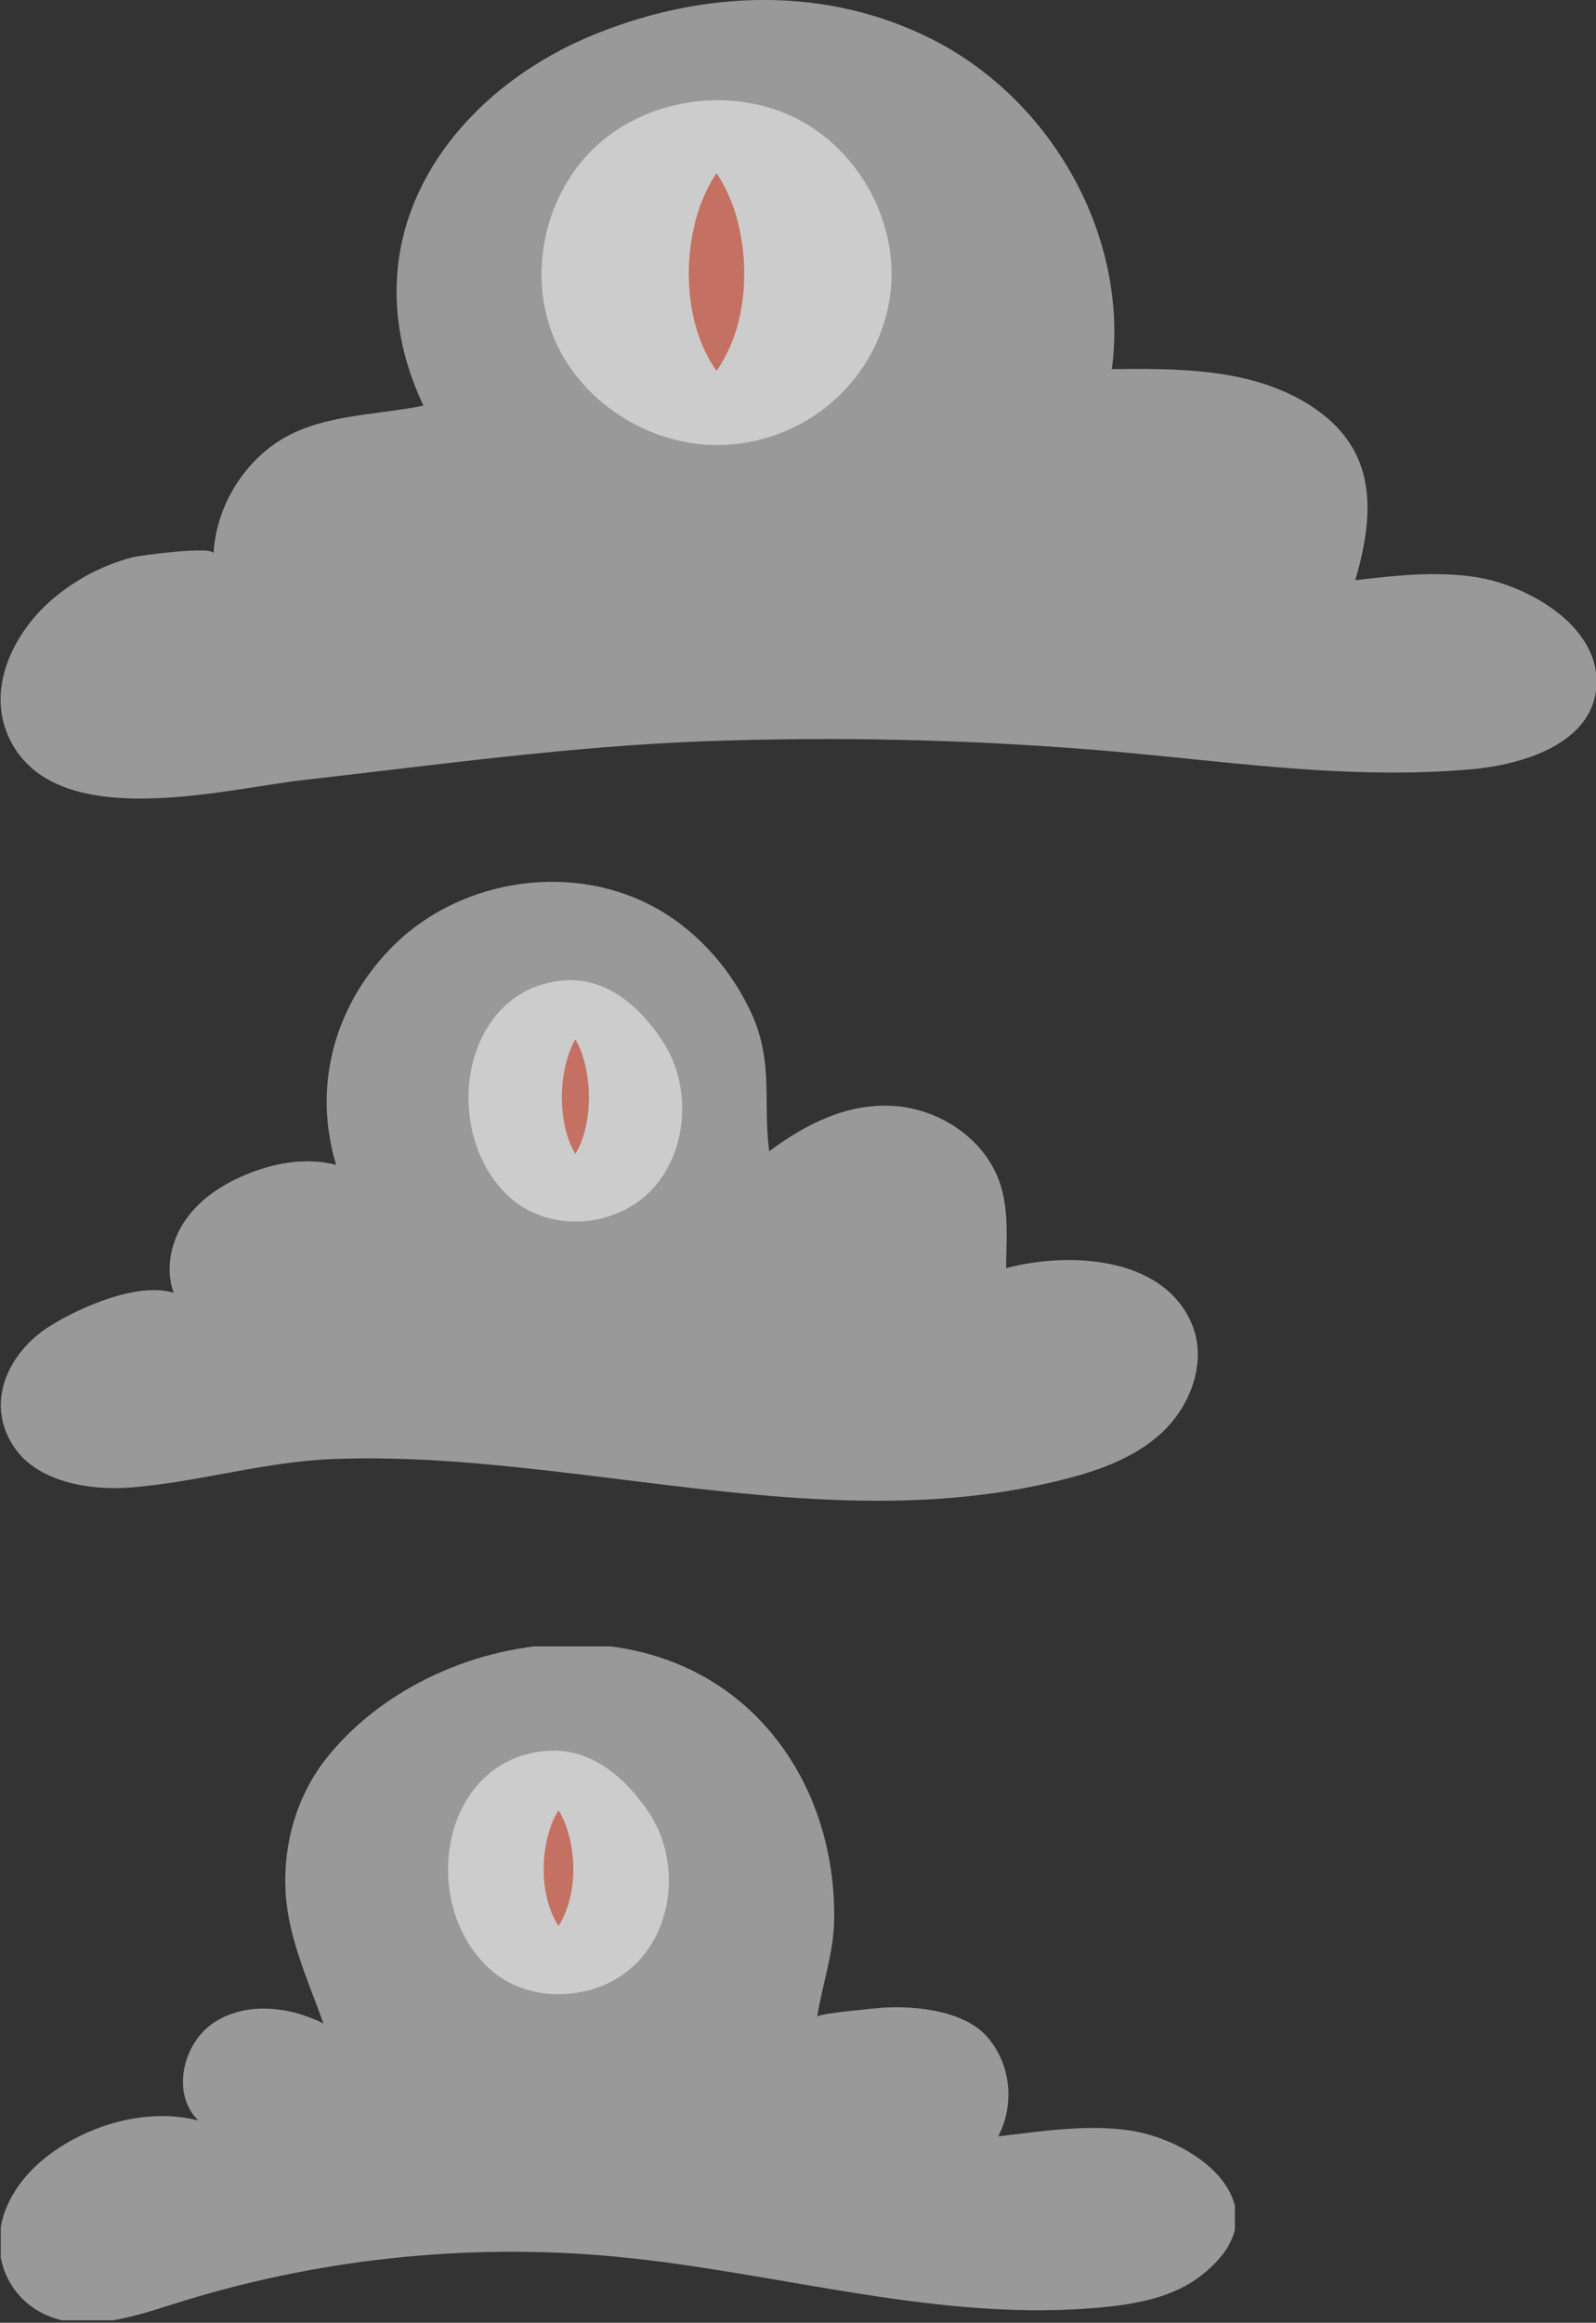 <?xml version="1.0" encoding="utf-8"?>
<!-- Generator: Adobe Illustrator 16.0.0, SVG Export Plug-In . SVG Version: 6.00 Build 0)  -->
<!DOCTYPE svg PUBLIC "-//W3C//DTD SVG 1.1//EN" "http://www.w3.org/Graphics/SVG/1.1/DTD/svg11.dtd">
<svg version="1.1" id="Layer_1" xmlns="http://www.w3.org/2000/svg" xmlns:xlink="http://www.w3.org/1999/xlink" x="0px" y="0px"
	 width="80px" height="116.34px" viewBox="0 0 80 116.34" enable-background="new 0 0 80 116.34" xml:space="preserve">
<rect x="0" y="0" width="80" height="116.34" fill="#333333" stroke="none"/>
<g>
	<g opacity="0.5">
		<g>
			<g>
				<defs>
					<rect id="SVGID_1_" x="0.03" width="80" height="40"/>
				</defs>
				<clipPath id="SVGID_2_">
					<use xlink:href="#SVGID_1_"  overflow="visible"/>
				</clipPath>
				<path clip-path="url(#SVGID_2_)" fill="#FFFFFF" d="M57.984,37.845c5.24,0.521,10.399,1.154,15.722,0.69
					c2.669-0.23,5.905-1.275,6.285-3.886c0.461-3.163-3.345-5.325-6-5.741c-2.001-0.313-4.046-0.081-6.058,0.153
					c1.041-3.553,1.116-6.85-2.664-8.999c-2.828-1.608-6.272-1.613-9.537-1.574c0.871-6.572-2.953-13.414-8.924-16.476
					c-5.336-2.738-11.48-2.532-16.991-0.296c-3.633,1.474-6.881,4.068-8.64,7.528c-1.827,3.589-1.649,7.509,0.049,11.072
					c-2.456,0.505-5.347,0.427-7.465,1.92c-1.781,1.258-2.939,3.335-3.057,5.489c0.023-0.406-3.727,0.098-4.058,0.186
					c-1.495,0.393-2.904,1.133-4.063,2.142c-2.018,1.756-3.388,4.683-1.973,7.212c2.481,4.433,10.647,2.248,14.607,1.803
					c6.723-0.759,13.436-1.7,20.206-1.944c6.424-0.231,12.861-0.091,19.27,0.421C55.794,37.632,56.893,37.737,57.984,37.845"/>
			</g>
		</g>
	</g>
	<g opacity="0.5">
		<g>
			<g>
				<defs>
					<rect id="SVGID_3_" x="27.143" y="5.02" width="17.55" height="17.274"/>
				</defs>
				<clipPath id="SVGID_4_">
					<use xlink:href="#SVGID_3_"  overflow="visible"/>
				</clipPath>
				<path clip-path="url(#SVGID_4_)" fill="#FFFFFF" d="M36.397,22.281c1.161-0.065,2.306-0.358,3.352-0.858
					c1.511-0.723,2.804-1.884,3.674-3.297c0.623-1.01,1.032-2.146,1.194-3.317c0.486-3.506-1.459-7.215-4.649-8.852
					C36.78,4.32,32.576,4.873,29.934,7.273s-3.534,6.483-2.131,9.741C29.206,20.274,32.807,22.48,36.397,22.281"/>
			</g>
		</g>
	</g>
	<path fill="#C47062" d="M35.916,8.683c0,0,0.117,0.155,0.27,0.425c0.156,0.27,0.343,0.657,0.521,1.12
		c0.35,0.926,0.591,2.162,0.597,3.398c0.015,1.235-0.211,2.471-0.571,3.398c-0.18,0.463-0.374,0.849-0.537,1.12
		c-0.156,0.27-0.28,0.424-0.28,0.424s-0.125-0.154-0.281-0.424c-0.162-0.271-0.357-0.657-0.537-1.12
		c-0.359-0.927-0.586-2.163-0.57-3.398c0.005-1.236,0.246-2.472,0.597-3.398c0.177-0.463,0.365-0.85,0.521-1.12
		C35.798,8.837,35.916,8.683,35.916,8.683"/>
</g>
<g>
	<g opacity="0.5">
		<g>
			<g>
				<defs>
					<rect id="SVGID_5_" x="0.04" y="44.17" width="60" height="31"/>
				</defs>
				<clipPath id="SVGID_6_">
					<use xlink:href="#SVGID_5_"  overflow="visible"/>
				</clipPath>
				<path clip-path="url(#SVGID_6_)" fill="#FFFFFF" d="M6.504,74.508c3.452-0.268,6.727-1.299,10.204-1.43
					c4.032-0.154,8.06,0.258,12.059,0.733c7.993,0.953,16.154,2.297,24.119,0.396c1.914-0.459,3.865-1.08,5.33-2.429
					c1.466-1.346,2.306-3.594,1.531-5.448c-1.468-3.512-6.388-3.605-9.315-2.81c0.008-1.438,0.159-2.931-0.334-4.324
					c-0.783-2.207-3.037-3.658-5.316-3.803c-2.324-0.148-4.399,0.914-6.226,2.271c-0.332-2.573,0.269-4.549-0.992-7.129
					c-1.084-2.221-2.831-4.114-5.003-5.223c-4.223-2.154-9.745-1.197-13.047,2.263c-2.785,2.916-3.842,6.88-2.665,10.768
					c-1.496-0.386-3.095-0.105-4.522,0.489c-1.167,0.485-2.277,1.201-3.015,2.252c-0.738,1.049-1.053,2.465-0.603,3.672
					C6.927,64.19,4,65.473,2.468,66.441c-2.051,1.296-3.272,3.851-1.737,6.077C1.931,74.26,4.572,74.659,6.504,74.508"/>
			</g>
		</g>
	</g>
	<g opacity="0.5">
		<g>
			<g>
				<defs>
					<rect id="SVGID_7_" x="23.482" y="49.096" width="10.713" height="12.085"/>
				</defs>
				<clipPath id="SVGID_8_">
					<use xlink:href="#SVGID_7_"  overflow="visible"/>
				</clipPath>
				<path clip-path="url(#SVGID_8_)" fill="#FFFFFF" d="M25.536,59.956c1.957,1.785,5.271,1.58,7.11-0.338
					c1.839-1.915,2.049-5.197,0.59-7.434c-1.152-1.774-2.833-3.232-4.942-3.078C23.115,49.485,21.993,56.722,25.536,59.956"/>
			</g>
		</g>
	</g>
	<path fill="#C47062" d="M28.84,52.058c0,0,0.224,0.359,0.385,0.897c0.17,0.537,0.293,1.254,0.295,1.971
		c0.003,0.72-0.107,1.436-0.282,1.974c-0.164,0.537-0.397,0.896-0.397,0.896s-0.233-0.358-0.397-0.896
		c-0.175-0.538-0.284-1.254-0.282-1.974c0.002-0.717,0.125-1.434,0.294-1.971C28.616,52.417,28.84,52.058,28.84,52.058"/>
</g>
<g>
	<g opacity="0.5">
		<g>
			<g>
				<defs>
					<rect id="SVGID_9_" x="0.04" y="82.465" width="61.86" height="33.752"/>
				</defs>
				<clipPath id="SVGID_10_">
					<use xlink:href="#SVGID_9_"  overflow="visible"/>
				</clipPath>
				<path clip-path="url(#SVGID_10_)" fill="#FFFFFF" d="M2.722,107.738c-1.029,0.718-1.904,1.656-2.389,2.808
					c-0.746,1.772-0.338,3.791,1.21,4.955c2.071,1.551,4.908,0.615,7.118-0.088c7.133-2.269,14.72-3.084,22.169-2.387
					c8.224,0.771,16.368,3.364,24.586,2.523c1.689-0.172,3.436-0.521,4.779-1.563c4.234-3.282,0.025-6.756-3.613-7.286
					c-2.111-0.308-4.436,0.055-6.546,0.305c0.832-1.594,0.659-3.645-0.597-5.032c-1.209-1.334-3.871-1.58-5.674-1.37
					c-0.332,0.04-2.777,0.252-2.803,0.414c0.258-1.63,0.819-3.158,0.85-4.846c0.028-1.659-0.205-3.33-0.721-4.928
					c-1.012-3.14-3.179-6.031-6.483-7.615c-4.1-1.969-9.129-1.551-13.127,0.408c-2.019,0.987-3.806,2.366-5.128,4.041
					c-1.497,1.896-2.156,4.305-2.042,6.616c0.117,2.338,1.116,4.458,1.902,6.656c-1.705-0.854-3.857-1.099-5.461-0.063
					c-1.603,1.033-2.188,3.602-0.808,4.922c-2.063-0.513-4.288-0.09-6.174,0.896C3.411,107.29,3.058,107.502,2.722,107.738"/>
			</g>
		</g>
	</g>
	<g opacity="0.5">
		<g>
			<g>
				<defs>
					<rect id="SVGID_11_" x="22.46" y="87.685" width="11.068" height="12.202"/>
				</defs>
				<clipPath id="SVGID_12_">
					<use xlink:href="#SVGID_11_"  overflow="visible"/>
				</clipPath>
				<path clip-path="url(#SVGID_12_)" fill="#FFFFFF" d="M24.58,98.647c2.022,1.805,5.448,1.596,7.347-0.34
					c1.899-1.934,2.115-5.247,0.61-7.506c-1.192-1.79-2.927-3.26-5.107-3.105C22.079,88.079,20.92,95.383,24.58,98.647"/>
			</g>
		</g>
	</g>
	<path fill="#C47062" d="M27.994,90.674c0,0,0.244,0.363,0.42,0.906c0.184,0.543,0.322,1.267,0.323,1.99
		c0.014,0.725-0.121,1.448-0.31,1.991c-0.178,0.543-0.433,0.905-0.433,0.905s-0.255-0.362-0.433-0.905
		c-0.189-0.543-0.324-1.269-0.31-1.991c0.001-0.725,0.14-1.447,0.323-1.99C27.749,91.038,27.994,90.674,27.994,90.674"/>
</g>
</svg>
